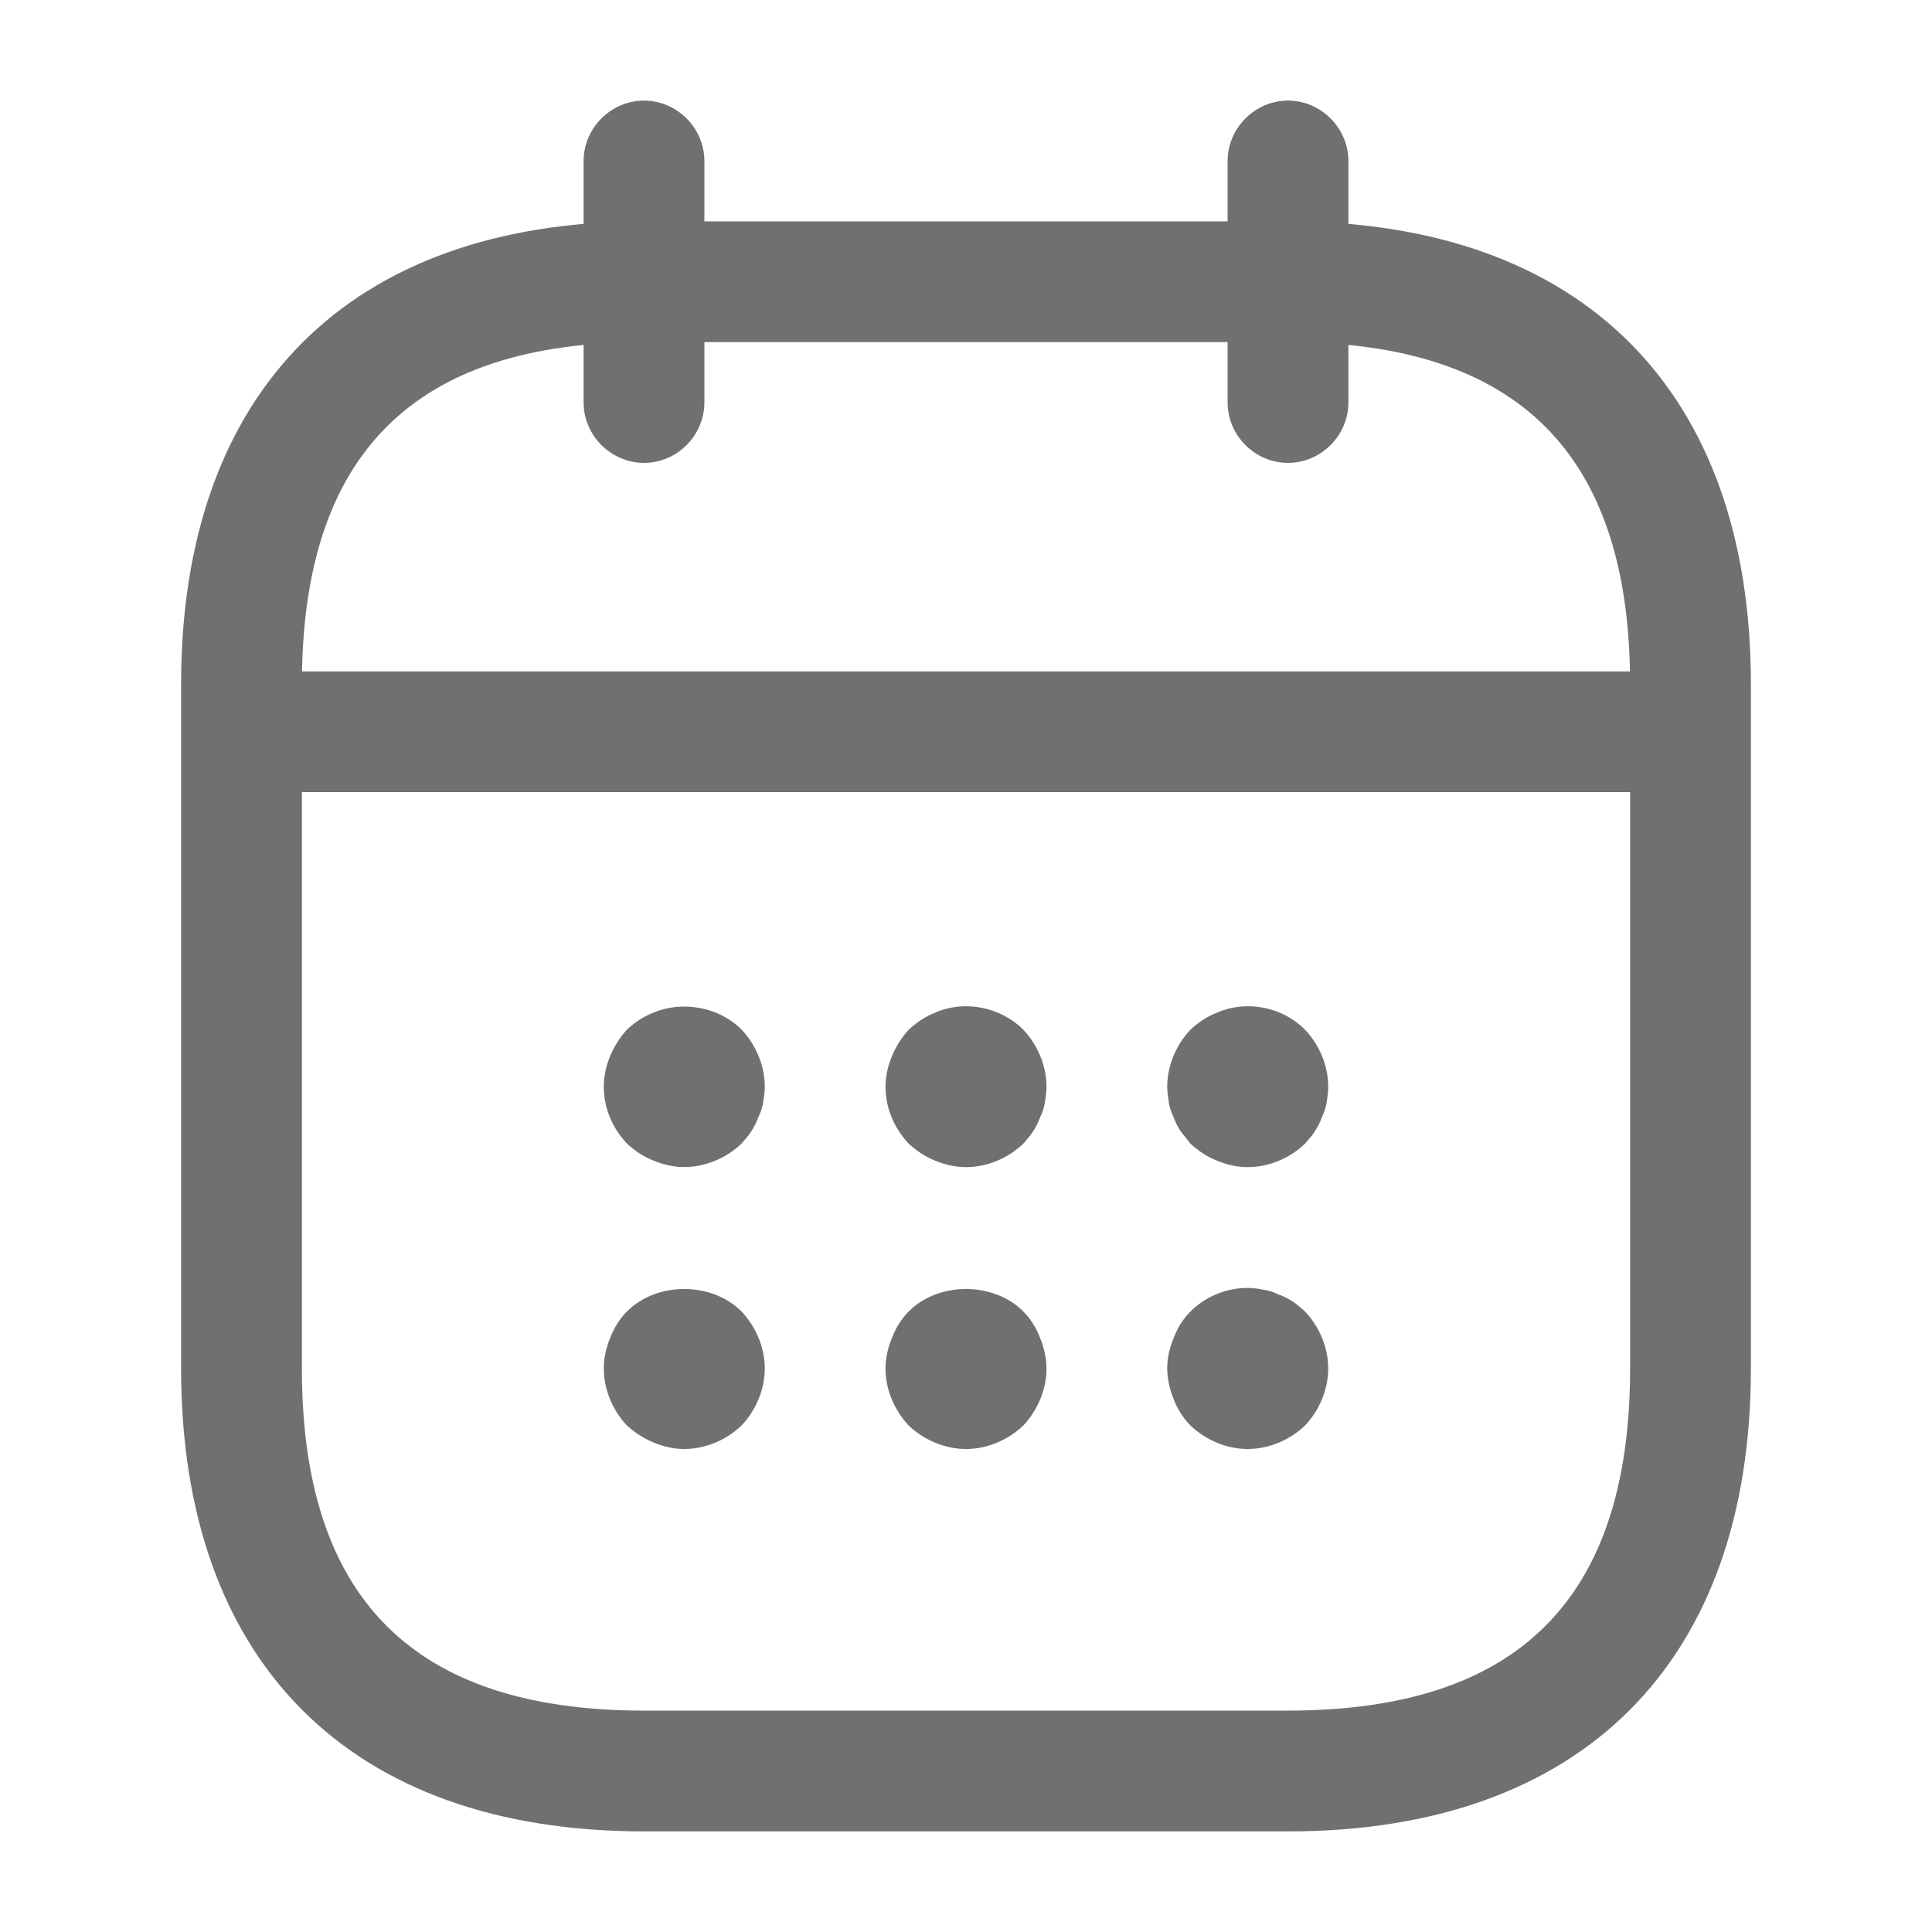 <svg width="27" height="27" viewBox="0 0 27 27" fill="none" xmlns="http://www.w3.org/2000/svg">
<path d="M9 6.469C8.539 6.469 8.156 6.086 8.156 5.625V2.25C8.156 1.789 8.539 1.406 9 1.406C9.461 1.406 9.844 1.789 9.844 2.25V5.625C9.844 6.086 9.461 6.469 9 6.469ZM18 6.469C17.539 6.469 17.156 6.086 17.156 5.625V2.25C17.156 1.789 17.539 1.406 18 1.406C18.461 1.406 18.844 1.789 18.844 2.25V5.625C18.844 6.086 18.461 6.469 18 6.469ZM9.562 16.31C9.416 16.31 9.27 16.276 9.135 16.22C8.989 16.164 8.876 16.085 8.764 15.984C8.561 15.77 8.438 15.489 8.438 15.185C8.438 15.039 8.471 14.893 8.527 14.758C8.584 14.623 8.662 14.499 8.764 14.386C8.876 14.285 8.989 14.207 9.135 14.15C9.54 13.982 10.046 14.072 10.361 14.386C10.564 14.6 10.688 14.893 10.688 15.185C10.688 15.253 10.676 15.332 10.665 15.41C10.654 15.478 10.631 15.545 10.598 15.613C10.575 15.68 10.541 15.748 10.496 15.815C10.463 15.871 10.406 15.928 10.361 15.984C10.148 16.186 9.855 16.31 9.562 16.31ZM13.5 16.311C13.354 16.311 13.207 16.278 13.072 16.221C12.926 16.165 12.814 16.086 12.701 15.985C12.499 15.771 12.375 15.49 12.375 15.186C12.375 15.04 12.409 14.894 12.465 14.759C12.521 14.624 12.6 14.5 12.701 14.388C12.814 14.286 12.926 14.208 13.072 14.151C13.477 13.971 13.984 14.073 14.299 14.388C14.501 14.601 14.625 14.894 14.625 15.186C14.625 15.254 14.614 15.333 14.602 15.411C14.591 15.479 14.569 15.546 14.535 15.614C14.512 15.681 14.479 15.749 14.434 15.816C14.4 15.873 14.344 15.929 14.299 15.985C14.085 16.188 13.793 16.311 13.5 16.311ZM17.438 16.311C17.291 16.311 17.145 16.278 17.01 16.221C16.864 16.165 16.751 16.086 16.639 15.985L16.504 15.816C16.461 15.754 16.427 15.686 16.402 15.614C16.37 15.55 16.347 15.482 16.335 15.411C16.324 15.333 16.312 15.254 16.312 15.186C16.312 14.894 16.436 14.601 16.639 14.388C16.751 14.286 16.864 14.208 17.01 14.151C17.426 13.971 17.921 14.073 18.236 14.388C18.439 14.601 18.562 14.894 18.562 15.186C18.562 15.254 18.551 15.333 18.54 15.411C18.529 15.479 18.506 15.546 18.473 15.614C18.45 15.681 18.416 15.749 18.371 15.816C18.337 15.873 18.281 15.929 18.236 15.985C18.023 16.188 17.73 16.311 17.438 16.311ZM9.562 20.25C9.416 20.25 9.27 20.216 9.135 20.16C9 20.104 8.876 20.025 8.764 19.924C8.561 19.71 8.438 19.418 8.438 19.125C8.438 18.979 8.471 18.832 8.527 18.698C8.584 18.551 8.662 18.427 8.764 18.326C9.18 17.91 9.945 17.91 10.361 18.326C10.564 18.54 10.688 18.832 10.688 19.125C10.688 19.418 10.564 19.71 10.361 19.924C10.148 20.126 9.855 20.25 9.562 20.25ZM13.5 20.25C13.207 20.25 12.915 20.126 12.701 19.924C12.499 19.71 12.375 19.418 12.375 19.125C12.375 18.979 12.409 18.832 12.465 18.698C12.521 18.551 12.6 18.427 12.701 18.326C13.117 17.91 13.883 17.91 14.299 18.326C14.4 18.427 14.479 18.551 14.535 18.698C14.591 18.832 14.625 18.979 14.625 19.125C14.625 19.418 14.501 19.71 14.299 19.924C14.085 20.126 13.793 20.25 13.5 20.25ZM17.438 20.25C17.145 20.25 16.852 20.126 16.639 19.924C16.535 19.818 16.454 19.692 16.402 19.552C16.345 19.417 16.314 19.272 16.312 19.125C16.312 18.979 16.346 18.832 16.402 18.698C16.459 18.551 16.538 18.427 16.639 18.326C16.898 18.067 17.291 17.944 17.651 18.023C17.73 18.034 17.797 18.056 17.865 18.09C17.933 18.113 18 18.146 18.067 18.191C18.124 18.225 18.18 18.281 18.236 18.326C18.439 18.54 18.562 18.832 18.562 19.125C18.562 19.418 18.439 19.71 18.236 19.924C18.023 20.126 17.73 20.25 17.438 20.25ZM23.062 11.07H3.938C3.476 11.07 3.094 10.688 3.094 10.226C3.094 9.765 3.476 9.383 3.938 9.383H23.062C23.524 9.383 23.906 9.765 23.906 10.226C23.906 10.688 23.524 11.07 23.062 11.07Z" fill="#707070"/>
<path d="M18 25.594H9C4.894 25.594 2.531 23.231 2.531 19.125V9.562C2.531 5.456 4.894 3.094 9 3.094H18C22.106 3.094 24.469 5.456 24.469 9.562V19.125C24.469 23.231 22.106 25.594 18 25.594ZM9 4.781C5.782 4.781 4.219 6.345 4.219 9.562V19.125C4.219 22.343 5.782 23.906 9 23.906H18C21.218 23.906 22.781 22.343 22.781 19.125V9.562C22.781 6.345 21.218 4.781 18 4.781H9Z" fill="#707070"/>
</svg>
